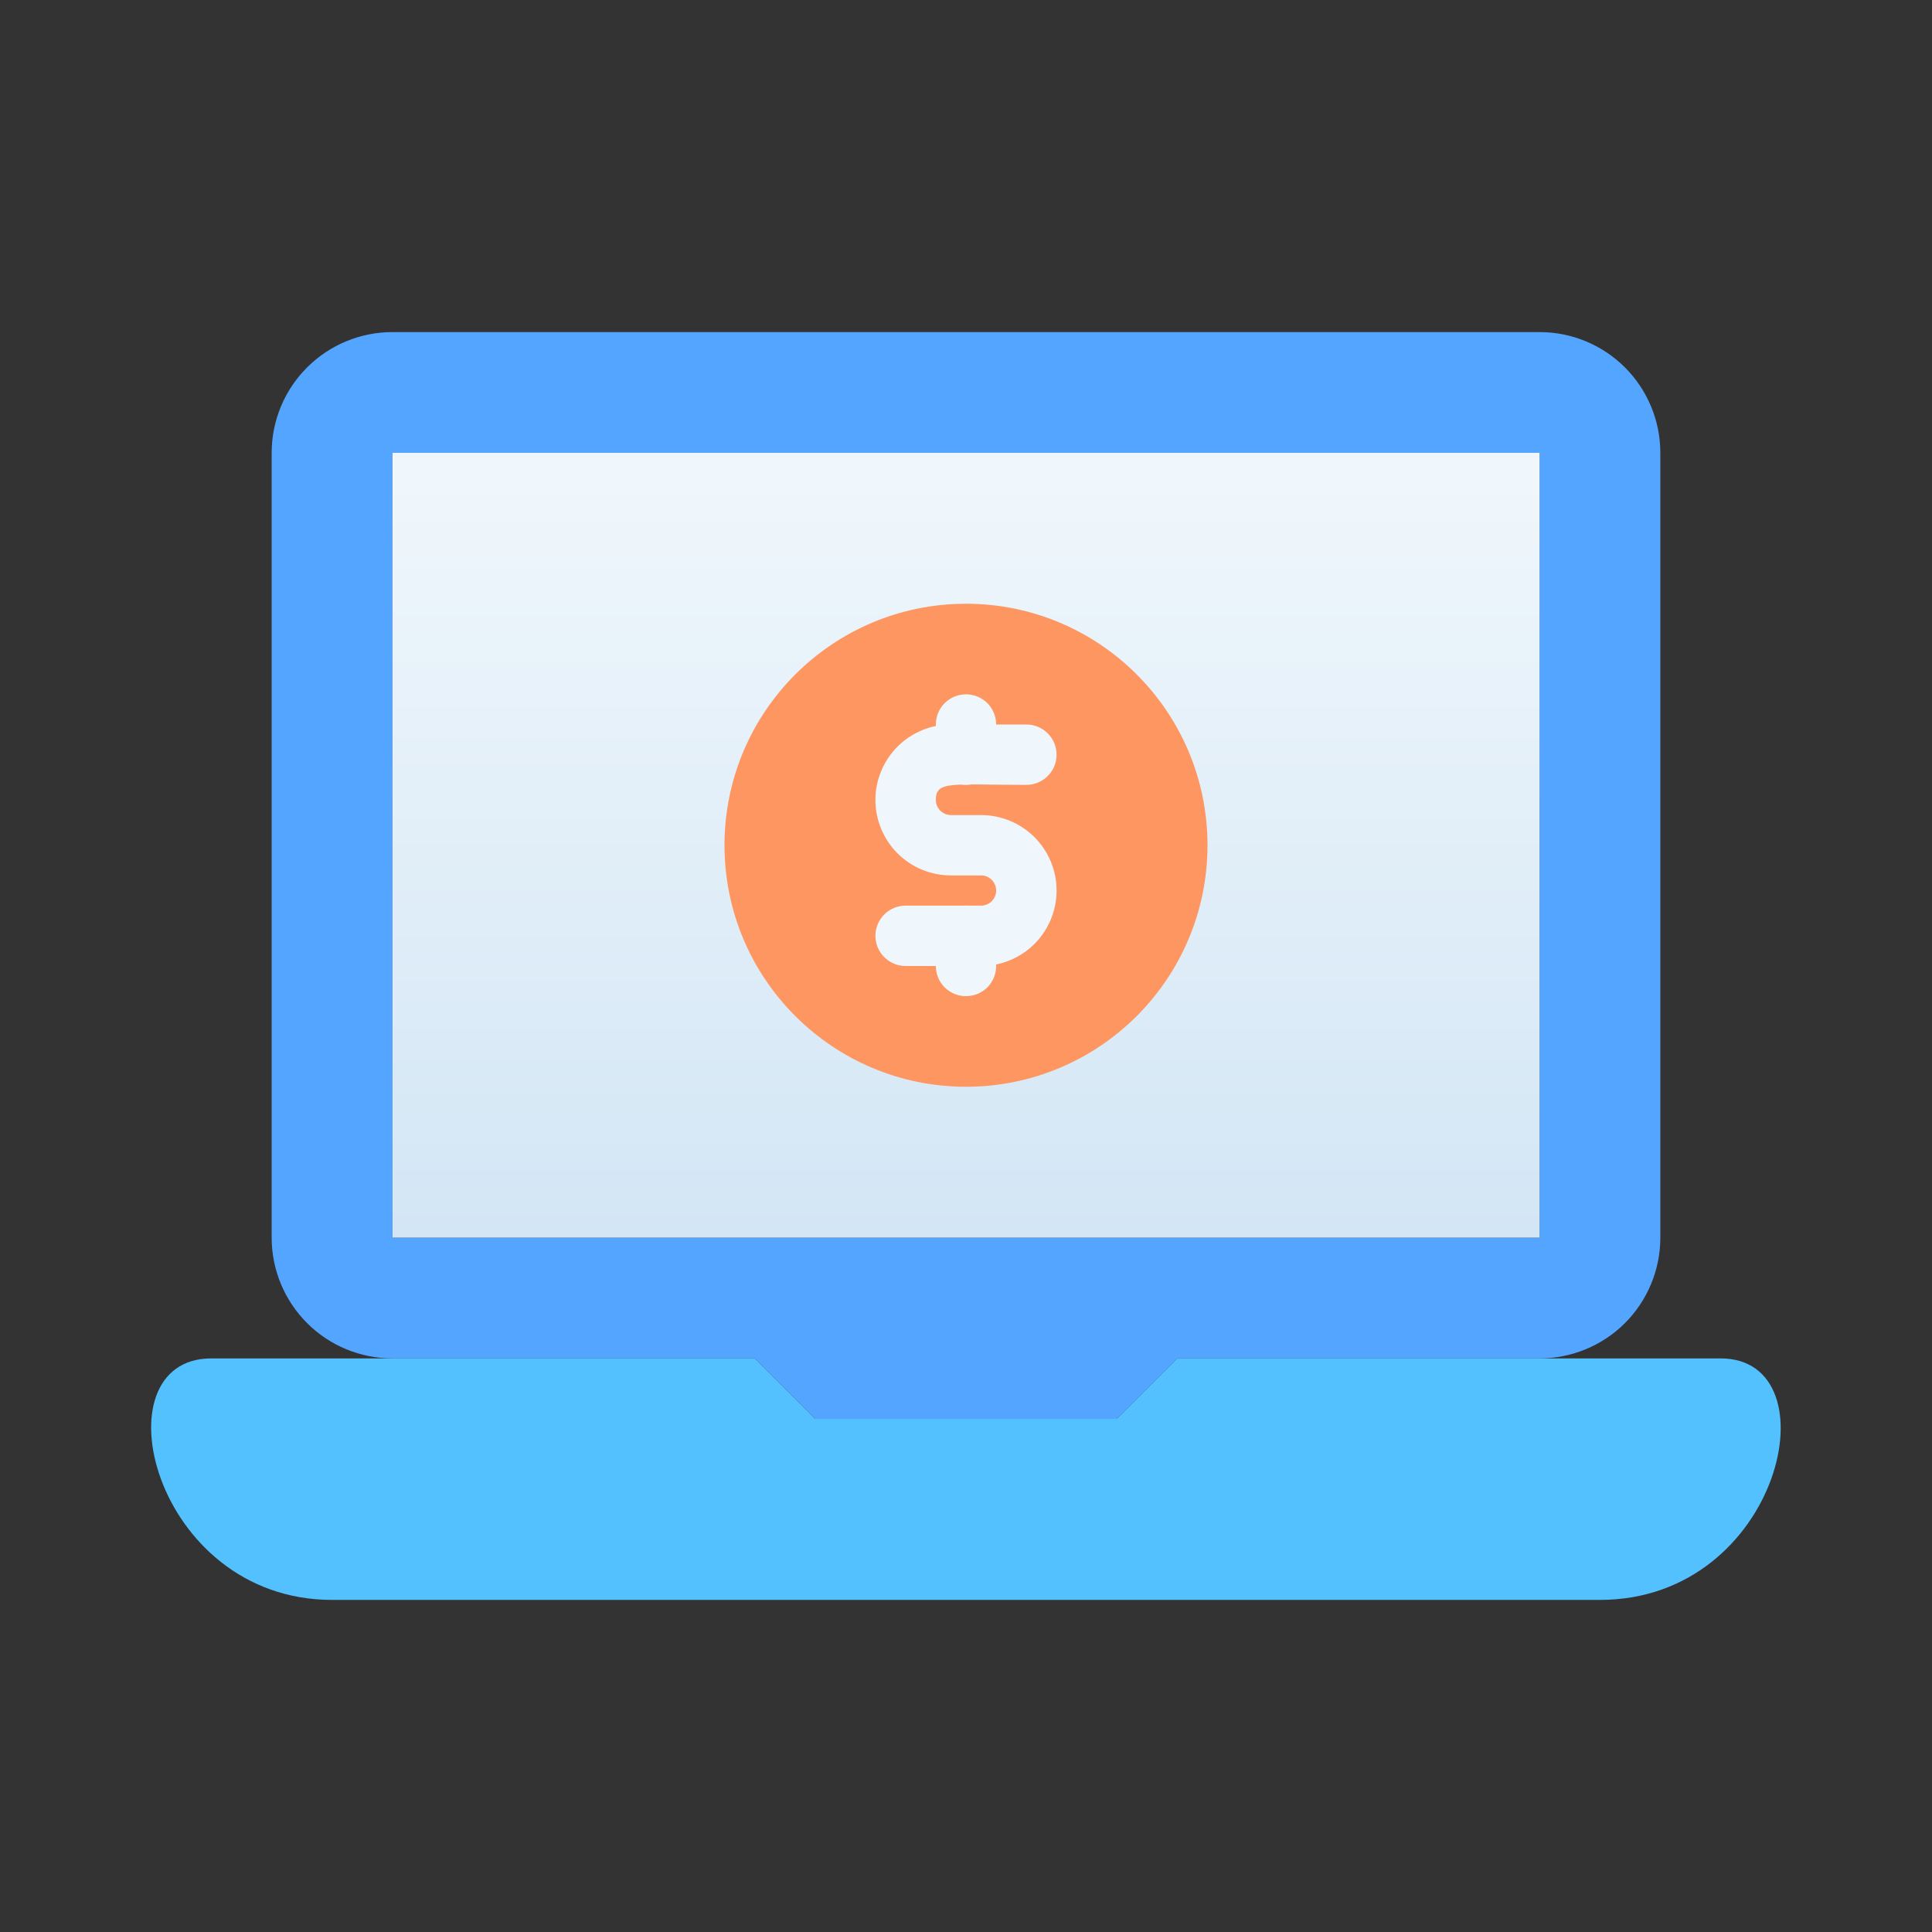 <svg width="36" height="36" viewBox="0 0 36 36" fill="none" xmlns="http://www.w3.org/2000/svg">
<rect x="0" y="0" width="36" height="36" fill="#333333" stroke="none"/>
<path d="M28.688 6.188H7.312C6.716 6.188 6.143 6.425 5.722 6.847C5.3 7.268 5.062 7.841 5.062 8.438V23.062C5.062 23.659 5.3 24.232 5.722 24.654C6.143 25.075 6.716 25.312 7.312 25.312H14.062L15.188 26.438H20.812L21.938 25.312H28.688C29.284 25.312 29.857 25.075 30.279 24.654C30.7 24.232 30.938 23.659 30.938 23.062V8.438C30.938 7.841 30.7 7.268 30.279 6.847C29.857 6.425 29.284 6.188 28.688 6.188ZM28.688 23.062H7.312V8.438H28.688V23.062Z" fill="#54A5FF"/>
<path d="M7.312 8.438H28.688V23.062H7.312V8.438Z" fill="url(#paint0_linear_196:3334)"/>
<path d="M29.812 29.812H6.188C2.841 29.812 1.783 25.312 3.938 25.312H14.062L15.188 26.438H20.812L21.938 25.312H32.062C34.194 25.312 33.188 29.812 29.812 29.812Z" fill="#54C1FF"/>
<path d="M18 20.25C20.485 20.25 22.5 18.235 22.5 15.75C22.5 13.265 20.485 11.25 18 11.25C15.515 11.25 13.5 13.265 13.5 15.75C13.5 18.235 15.515 20.25 18 20.25Z" fill="#FE9661"/>
<path d="M18.281 18H16.875C16.726 18 16.583 17.941 16.477 17.835C16.372 17.73 16.312 17.587 16.312 17.438C16.312 17.288 16.372 17.145 16.477 17.04C16.583 16.934 16.726 16.875 16.875 16.875H18.281C18.356 16.875 18.427 16.845 18.48 16.793C18.533 16.74 18.562 16.668 18.562 16.594C18.562 16.519 18.533 16.448 18.48 16.395C18.427 16.342 18.356 16.312 18.281 16.312H17.719C17.346 16.312 16.988 16.164 16.724 15.901C16.461 15.637 16.312 15.279 16.312 14.906C16.312 14.533 16.461 14.176 16.724 13.912C16.988 13.648 17.346 13.5 17.719 13.5H19.125C19.274 13.5 19.417 13.559 19.523 13.665C19.628 13.77 19.688 13.913 19.688 14.062C19.688 14.212 19.628 14.355 19.523 14.46C19.417 14.566 19.274 14.625 19.125 14.625C17.736 14.625 17.438 14.541 17.438 14.906C17.438 14.981 17.467 15.052 17.52 15.105C17.573 15.158 17.644 15.188 17.719 15.188H18.281C18.654 15.188 19.012 15.336 19.276 15.599C19.539 15.863 19.688 16.221 19.688 16.594C19.688 16.967 19.539 17.324 19.276 17.588C19.012 17.852 18.654 18 18.281 18Z" fill="#F0F7FC"/>
<path d="M17.438 14.062V13.5C17.438 13.351 17.497 13.208 17.602 13.102C17.708 12.997 17.851 12.938 18 12.938C18.149 12.938 18.292 12.997 18.398 13.102C18.503 13.208 18.562 13.351 18.562 13.5V14.062C18.562 14.212 18.503 14.355 18.398 14.46C18.292 14.566 18.149 14.625 18 14.625C17.851 14.625 17.708 14.566 17.602 14.46C17.497 14.355 17.438 14.212 17.438 14.062Z" fill="#F0F7FC"/>
<path d="M17.438 18V17.438C17.438 17.288 17.497 17.145 17.602 17.04C17.708 16.934 17.851 16.875 18 16.875C18.149 16.875 18.292 16.934 18.398 17.04C18.503 17.145 18.562 17.288 18.562 17.438V18C18.562 18.149 18.503 18.292 18.398 18.398C18.292 18.503 18.149 18.562 18 18.562C17.851 18.562 17.708 18.503 17.602 18.398C17.497 18.292 17.438 18.149 17.438 18Z" fill="#F0F7FC"/>
<defs>
<linearGradient id="paint0_linear_196:3334" x1="18" y1="23.062" x2="18" y2="8.438" gradientUnits="userSpaceOnUse">
<stop stop-color="#D3E6F5"/>
<stop offset="1" stop-color="#F0F7FC"/>
</linearGradient>
</defs>
</svg>
